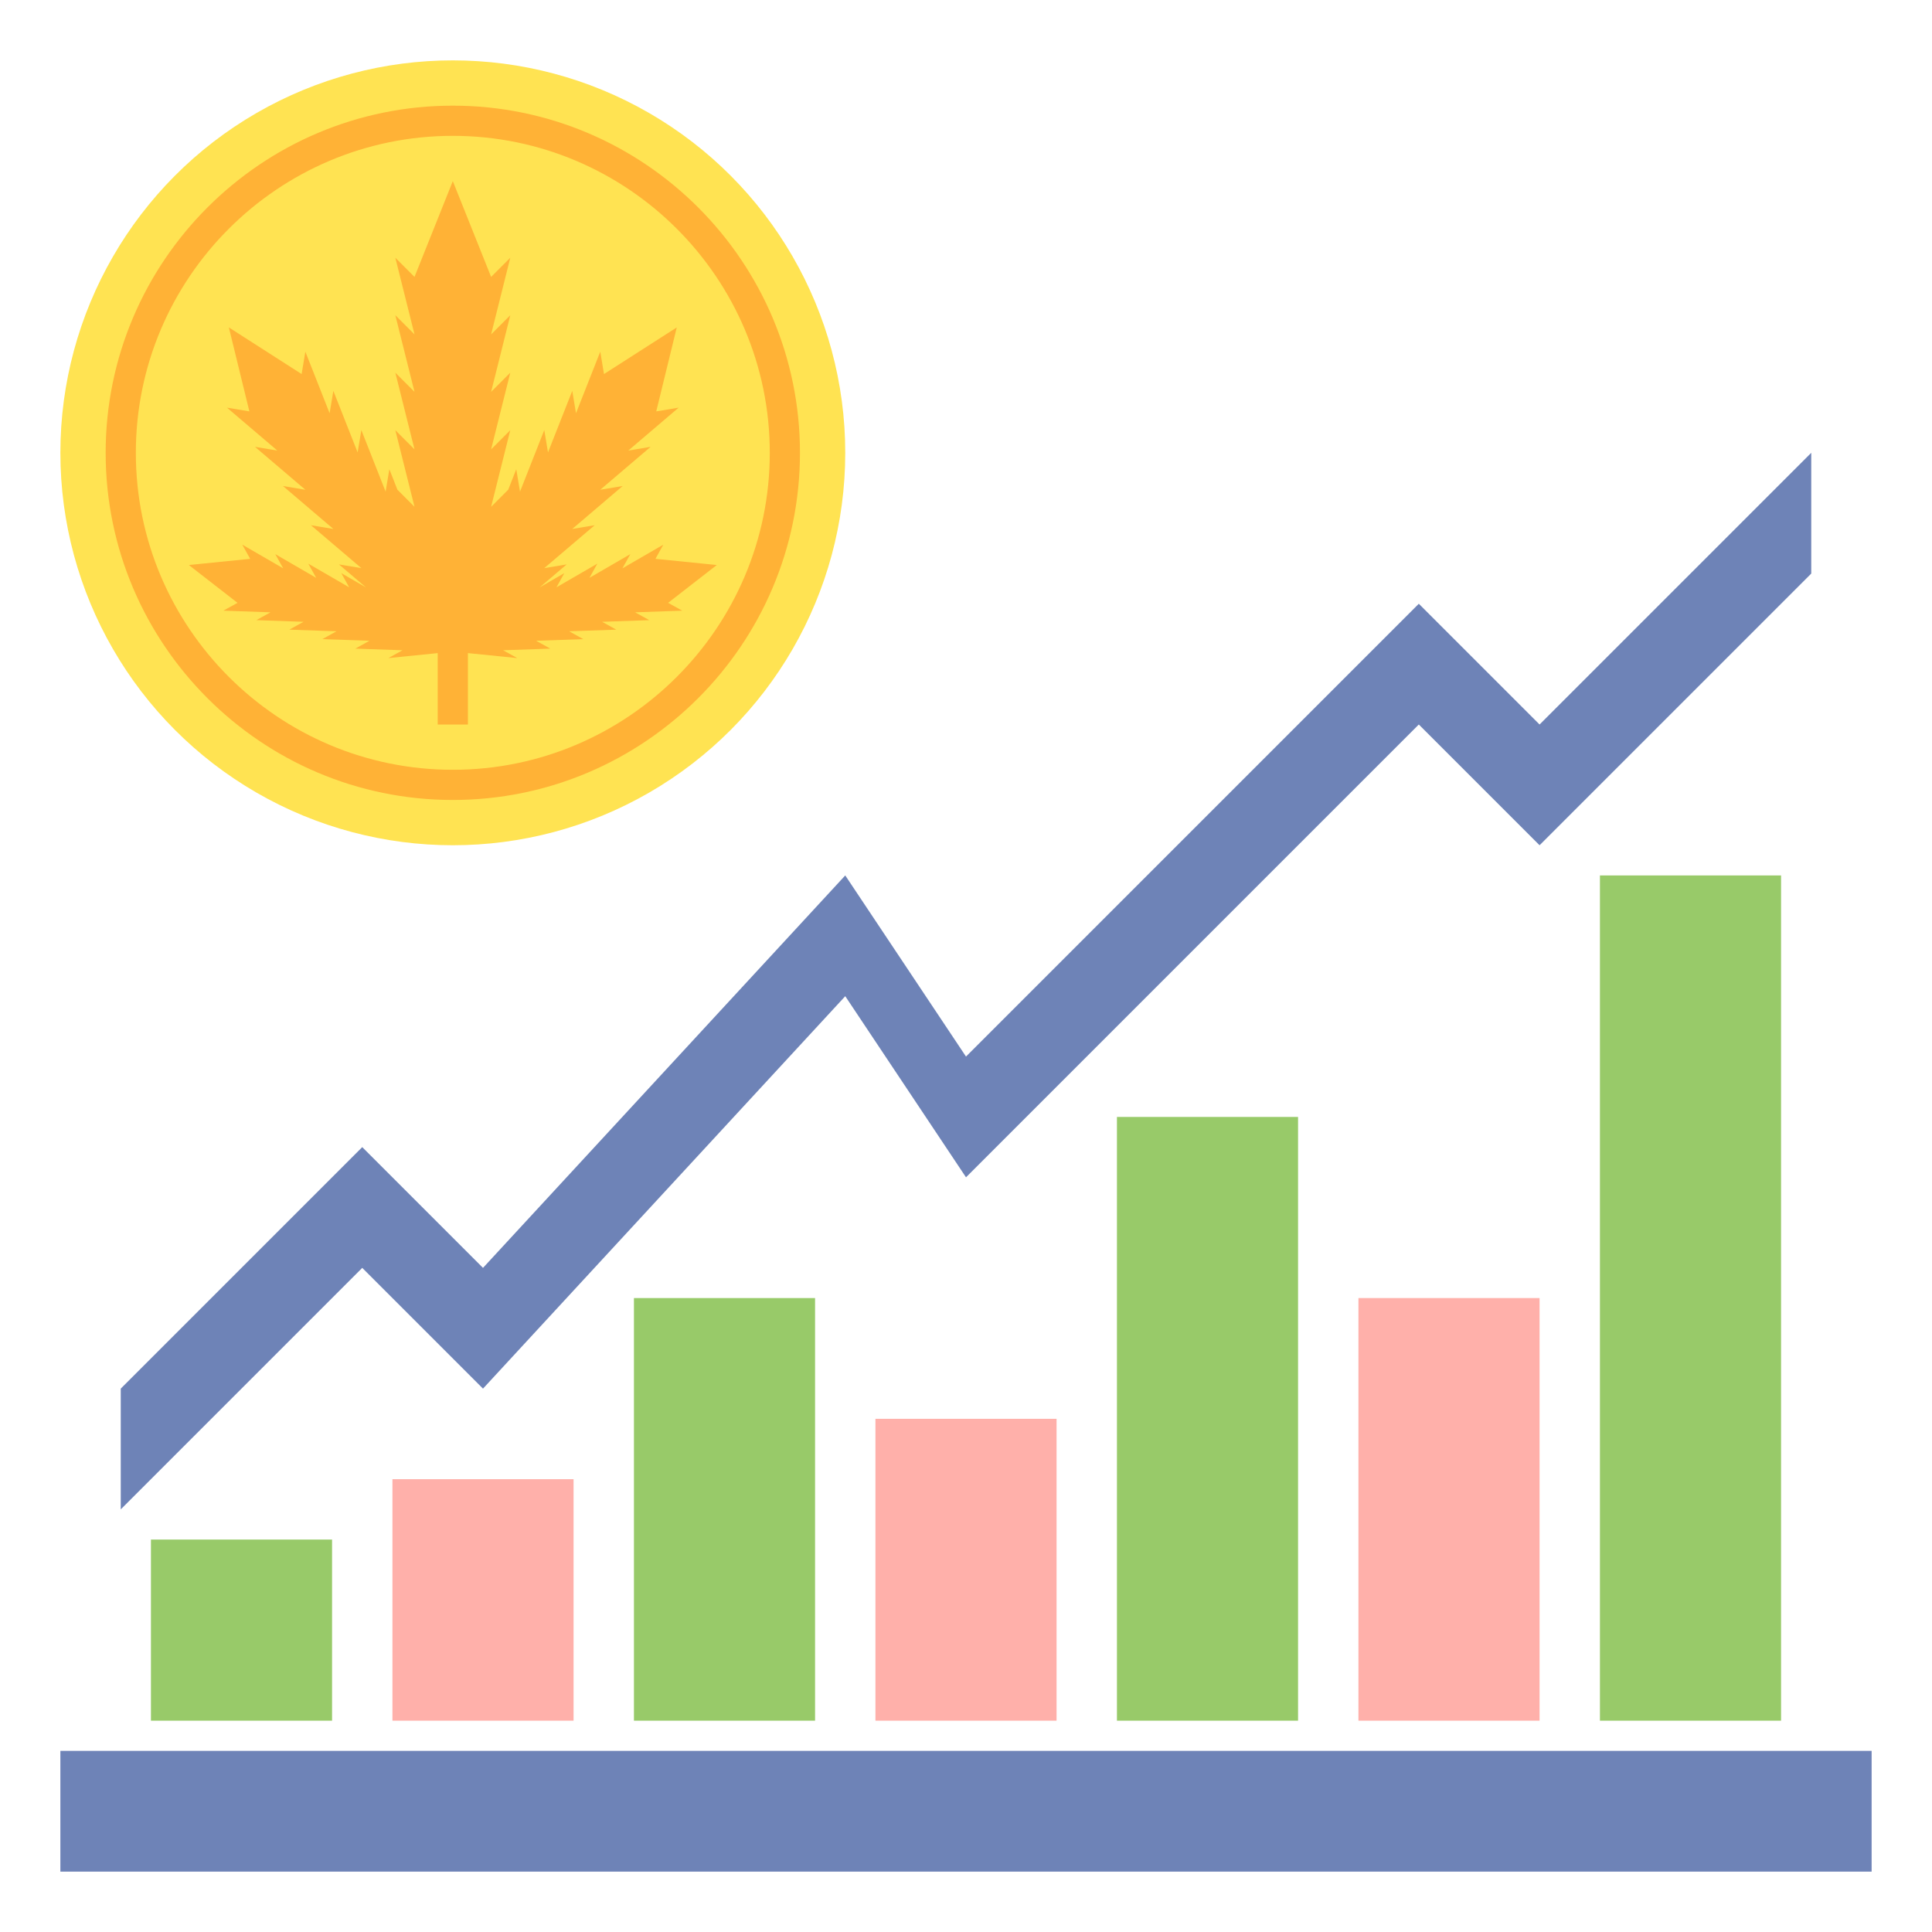 <?xml version="1.0" encoding="utf-8"?>
<!-- Generator: Adobe Illustrator 18.0.0, SVG Export Plug-In . SVG Version: 6.00 Build 0)  -->
<!DOCTYPE svg PUBLIC "-//W3C//DTD SVG 1.1//EN" "http://www.w3.org/Graphics/SVG/1.1/DTD/svg11.dtd">
<svg xmlns="http://www.w3.org/2000/svg" xmlns:xlink="http://www.w3.org/1999/xlink" version="1.1" id="Layer_2" x="0px" y="0px" viewBox="0 0 64 64" style="enable-background:new 0 0 64 64;" xml:space="preserve" width="512" height="512">
<style type="text/css">
	.st0{fill:#EDEFF1;}
	.st1{fill:#D3D3D3;}
	.st2{fill:#98CA69;}
	.st3{fill:#80D6FB;}
	.st4{fill:#FFB0AA;}
	.st5{fill:#FFE352;}
	.st6{fill:#6E83B7;}
	.st7{fill:#466089;}
	.st8{fill:#FFD3B3;}
	.st9{fill:#FCB98B;}
	.st10{fill:#FFB236;}
	.st11{fill:#46BEE8;}
	.st12{fill:#E0E2FF;}
	.st13{fill:#8FA5D1;}
	.st14{fill:#75AA40;}
</style>
<g>
	<g>
		<rect x="2" y="58" class="st6" width="60" height="4"/>
	</g>
	<g>
		<polygon class="st6" points="51,24 47,20 32,35 28,29 16,42 12,38 4,46 4,50 12,42 16,46 28,33 32,39 47,24 51,28 60,19 60,15       "/>
	</g>
	<g>
		<circle class="st5" cx="15" cy="15" r="13"/>
	</g>
	<g>
		<path class="st10" d="M15,26.5C8.659,26.5,3.5,21.341,3.5,15S8.659,3.5,15,3.5S26.5,8.659,26.5,15S21.341,26.5,15,26.5z M15,4.5    C9.21,4.5,4.5,9.21,4.5,15S9.21,25.5,15,25.5S25.5,20.79,25.5,15S20.79,4.5,15,4.5z"/>
	</g>
	<g>
		<polygon class="st10" points="22.132,19.97 23.744,18.717 21.713,18.512 21.973,18.043 20.62,18.826 20.88,18.357 19.527,19.141     19.787,18.672 18.434,19.455 18.693,18.986 17.876,19.459 18.771,18.697 18.029,18.82 19.699,17.399 18.957,17.522 20.626,16.1     19.884,16.224 21.553,14.802 20.812,14.926 22.481,13.504 21.739,13.628 22.419,10.846 20.008,12.391 19.885,11.649     19.081,13.689 18.957,12.948 18.153,14.987 18.03,14.246 17.226,16.286 17.102,15.544 16.835,16.223 16.269,16.788 16.904,14.25     16.269,14.885 16.904,12.346 16.269,12.981 16.904,10.442 16.269,11.077 16.904,8.538 16.269,9.173 15,6 13.731,9.173     13.096,8.538 13.731,11.077 13.096,10.442 13.731,12.981 13.096,12.346 13.731,14.885 13.096,14.25 13.731,16.788 13.165,16.223     12.898,15.544 12.774,16.286 11.97,14.246 11.847,14.987 11.043,12.948 10.919,13.689 10.115,11.649 9.992,12.391 7.581,10.846     8.261,13.628 7.519,13.504 9.188,14.926 8.447,14.802 10.116,16.224 9.374,16.1 11.043,17.522 10.301,17.399 11.971,18.82     11.229,18.697 12.124,19.459 11.306,18.986 11.566,19.455 10.213,18.672 10.473,19.141 9.12,18.357 9.38,18.826 8.027,18.043     8.287,18.512 6.256,18.717 7.868,19.97 7.399,20.229 8.961,20.284 8.492,20.543 10.054,20.598 9.585,20.858 11.147,20.912     10.678,21.172 12.24,21.226 11.771,21.486 13.333,21.541 12.864,21.8 14.5,21.635 14.5,24 15.5,24 15.5,21.635 17.136,21.8     16.667,21.541 18.229,21.486 17.76,21.226 19.322,21.172 18.853,20.912 20.415,20.858 19.946,20.598 21.508,20.543 21.039,20.284     22.601,20.229   "/>
	</g>
	<g>
		<rect x="5" y="51" class="st2" width="6" height="6"/>
	</g>
	<g>
		<rect x="13" y="49" class="st4" width="6" height="8"/>
	</g>
	<g>
		<rect x="29" y="47" class="st4" width="6" height="10"/>
	</g>
	<g>
		<rect x="45" y="43" class="st4" width="6" height="14"/>
	</g>
	<g>
		<rect x="21" y="43" class="st2" width="6" height="14"/>
	</g>
	<g>
		<rect x="37" y="37" class="st2" width="6" height="20"/>
	</g>
	<g>
		<rect x="53" y="29" class="st2" width="6" height="28"/>
	</g>
</g>
</svg>
